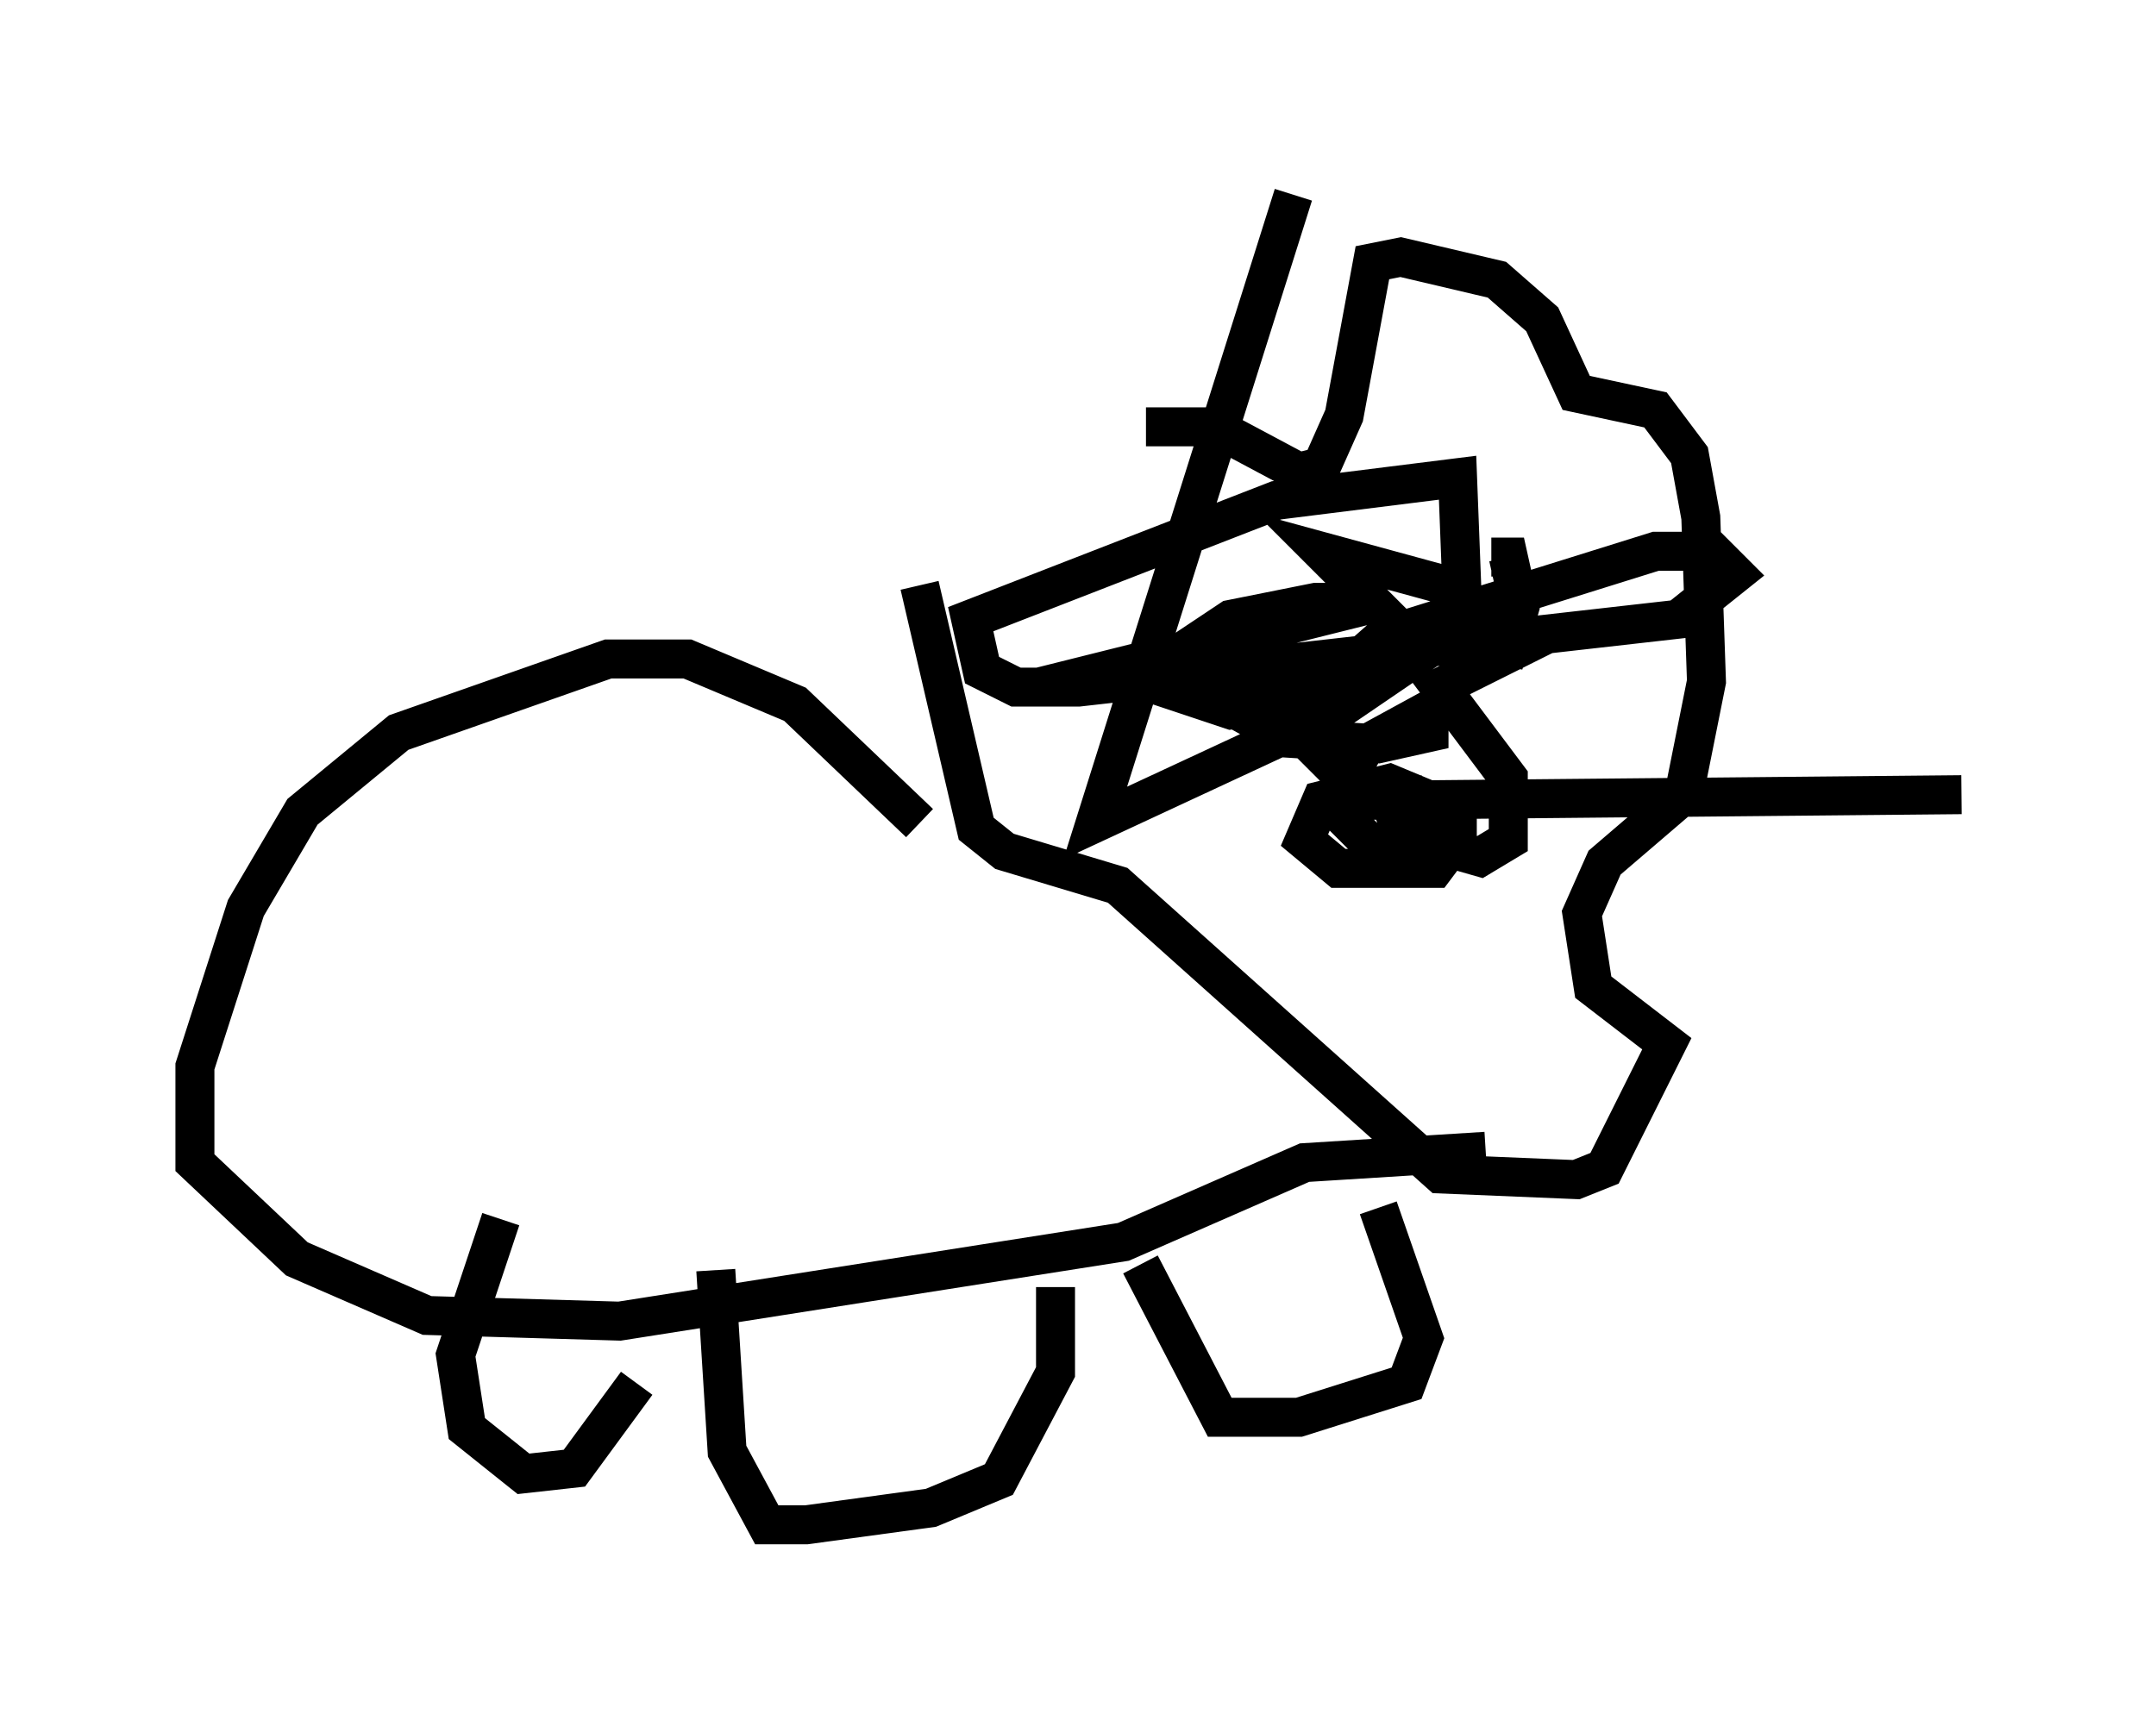 <?xml version="1.0" encoding="utf-8" ?>
<svg baseProfile="full" height="44.134" version="1.1" width="55.318" xmlns="http://www.w3.org/2000/svg" xmlns:ev="http://www.w3.org/2001/xml-events" xmlns:xlink="http://www.w3.org/1999/xlink"><defs /><rect fill="white" height="44.134" width="55.318" x="0" y="0" /><path d="M23.302, 14.296 m6.101, -3.341 l1.743, 0.0 2.179, 1.162 l0.581, -0.145 0.581, -1.307 l0.726, -3.922 0.726, -0.145 l2.469, 0.581 1.162, 1.017 l0.872, 1.888 2.034, 0.436 l0.872, 1.162 0.291, 1.598 l0.145, 4.212 -0.581, 2.905 l-2.034, 1.743 -0.581, 1.307 l0.291, 1.888 1.888, 1.453 l-1.598, 3.196 -0.726, 0.291 l-3.486, -0.145 -8.279, -7.408 l-2.905, -0.872 -0.726, -0.581 l-1.453, -6.246 m3.05, 2.615 l8.715, -2.179 -1.598, 0.0 l-2.179, 0.436 -1.743, 1.162 l0.0, 0.581 1.743, 0.581 l1.743, -0.291 0.726, -0.726 l-1.017, 0.0 -1.307, 1.017 l1.307, 0.726 2.324, 0.145 l1.307, -0.291 0.0, -0.581 l-1.598, 0.872 -0.872, 1.598 l1.017, 1.017 1.598, 0.291 l0.581, -0.581 0.0, -0.581 l-1.743, -0.726 -1.743, 0.436 l-0.436, 1.017 0.872, 0.726 l2.469, 0.0 0.436, -0.581 l-1.017, -1.307 -0.581, 0.0 l0.291, 1.017 2.034, 0.581 l0.726, -0.436 0.0, -1.598 l-1.743, -2.324 2.034, -1.017 l-1.888, -1.598 -3.196, -0.872 l2.034, 2.034 2.76, 0.436 l0.291, -1.017 -0.291, -1.307 l-0.436, 0.0 m-14.67, 6.827 l-3.196, -3.05 -2.76, -1.162 l-2.034, 0.0 -5.374, 1.888 l-2.469, 2.034 -1.453, 2.469 l-1.307, 4.067 0.0, 2.469 l2.615, 2.469 3.341, 1.453 l4.939, 0.145 12.927, -2.034 l4.648, -2.034 4.648, -0.291 m-19.754, 3.05 l0.291, 4.648 1.017, 1.888 l1.017, 0.0 3.196, -0.436 l1.743, -0.726 1.453, -2.76 l0.0, -2.179 m2.179, -0.581 l2.034, 3.922 2.034, 0.0 l2.76, -0.872 0.436, -1.162 l-1.162, -3.341 m-22.514, 0.291 l-1.162, 3.486 0.291, 1.888 l1.453, 1.162 1.307, -0.145 l1.598, -2.179 m16.849, -30.503 l-5.084, 16.123 6.246, -2.905 l3.196, -2.179 -0.145, -3.777 l-4.648, 0.581 -7.844, 3.05 l0.291, 1.307 0.872, 0.436 l1.598, 0.0 15.397, -1.743 l1.453, -1.162 -0.581, -0.581 l-1.453, 0.0 -6.972, 2.179 l-2.469, 2.179 2.034, 2.034 l15.251, -0.145 " fill="none" stroke="black" stroke-width="1" /></svg>